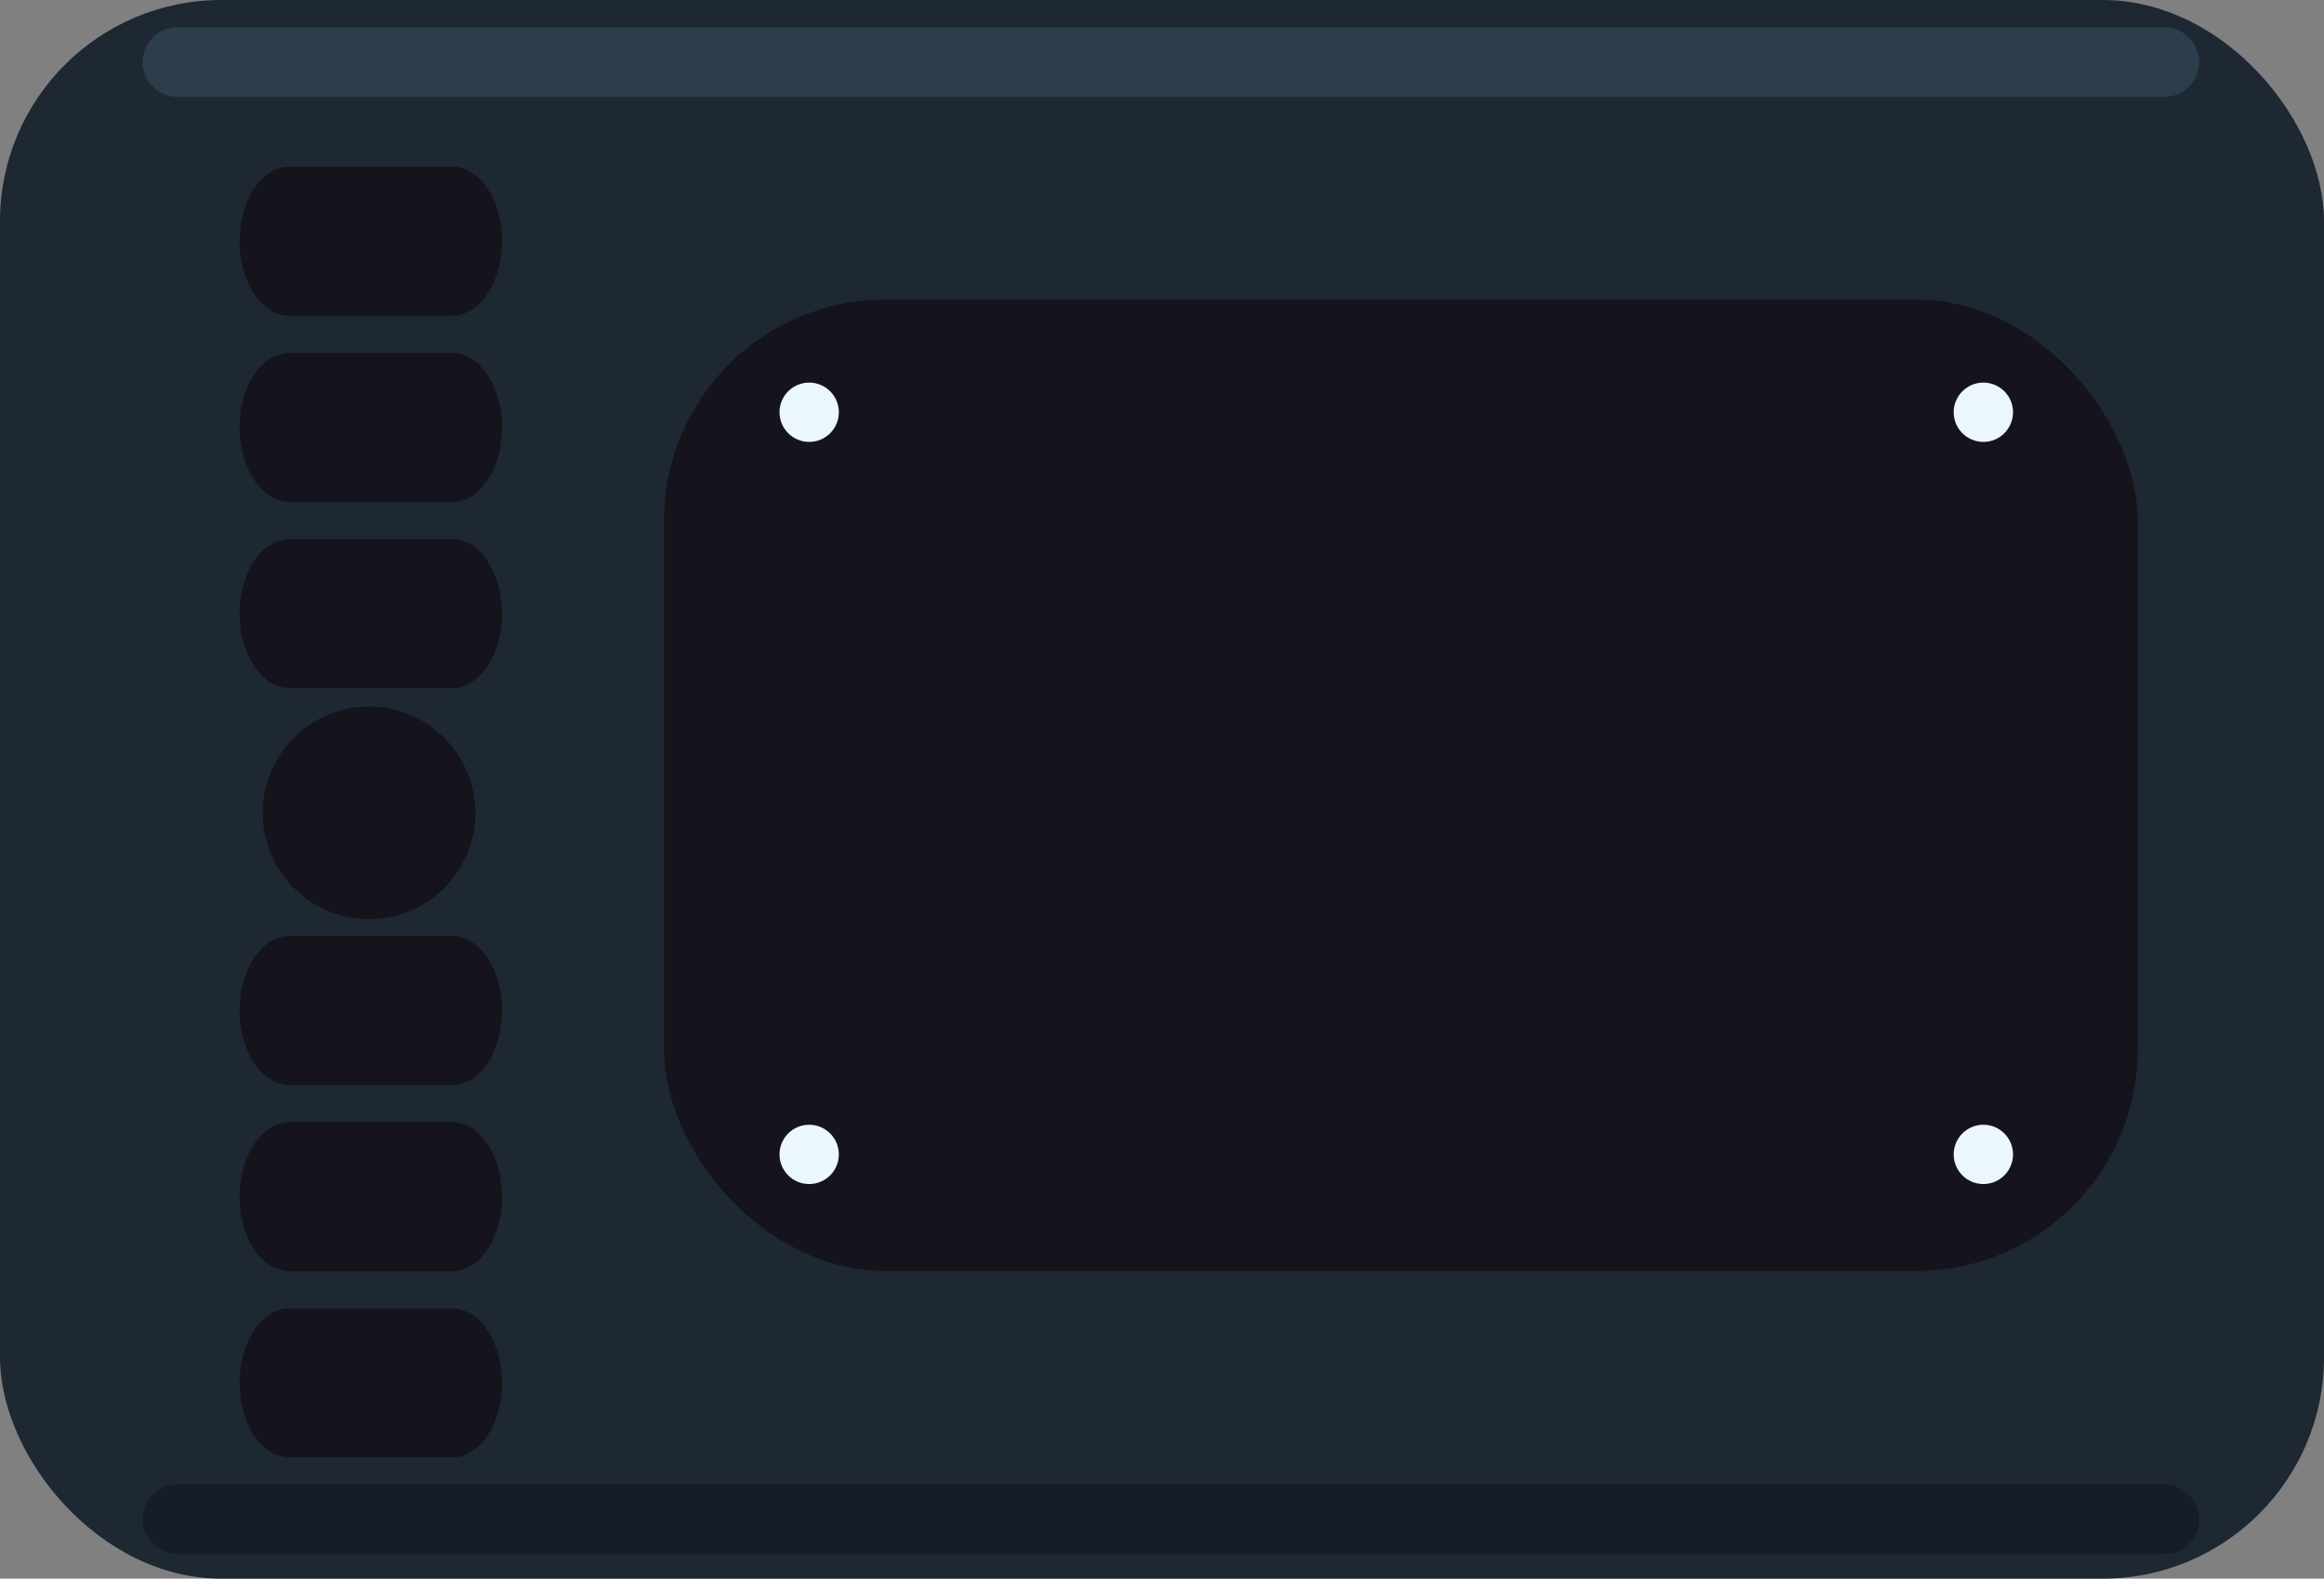 <svg xmlns="http://www.w3.org/2000/svg" viewBox="0 0 333.76 226.77"><rect x="0" y="0" width="333.76" height="226.77" fill="#808080" stroke="none"/><title>Depositphotos_57815237_07</title><g data-name="Layer 2"><rect width="333.76" height="226.77" rx="31.79" ry="31.79" fill="#1d2833"/><rect x="95.36" y="43.03" width="211.65" height="139.55" rx="31.79" ry="31.79" fill="#15141c"/><path d="M72.1 34.65c0 5.91-3.21 10.7-7.17 10.7H41.58c-4 0-7.17-4.79-7.17-10.7 0-5.91 3.21-10.7 7.17-10.7h23.35c4 0 7.17 4.79 7.17 10.7zm0 26.75c0-5.91-3.21-10.7-7.17-10.7H41.58c-4 0-7.17 4.79-7.17 10.7 0 5.91 3.21 10.7 7.17 10.7h23.35c4 0 7.17-4.79 7.17-10.7zm0 26.75c0-5.91-3.21-10.7-7.17-10.7H41.58c-4 0-7.17 4.79-7.17 10.7 0 5.91 3.21 10.7 7.17 10.7h23.35c4 0 7.17-4.79 7.17-10.7zm0 57c0-5.91-3.21-10.7-7.17-10.7H41.58c-4 0-7.17 4.79-7.17 10.7 0 5.91 3.21 10.7 7.17 10.7h23.35c4 0 7.17-4.79 7.17-10.7zm0 26.75c0-5.91-3.21-10.7-7.17-10.7H41.58c-4 0-7.17 4.79-7.17 10.7 0 5.91 3.21 10.7 7.17 10.7h23.35c4 0 7.17-4.79 7.17-10.7zm0 26.75c0-5.91-3.21-10.7-7.17-10.7H41.58c-4 0-7.17 4.79-7.17 10.7 0 5.91 3.21 10.7 7.17 10.7h23.35c4 0 7.17-4.79 7.17-10.7zM53 101.5a15.27 15.27 0 1 0 15.27 15.27A15.27 15.27 0 0 0 53 101.5z" fill="#15141c"/><circle cx="116.21" cy="59.22" r="4.26" fill="#ecf6fd"/><circle cx="284.84" cy="59.22" r="4.26" fill="#ecf6fd"/><circle cx="116.21" cy="165.83" r="4.26" fill="#ecf6fd"/><circle cx="284.84" cy="165.83" r="4.26" fill="#ecf6fd"/><path d="M315.85 8.91a5 5 0 0 1-5 5H25.49a5 5 0 0 1-5-5 5 5 0 0 1 5-5h285.32a5 5 0 0 1 5 5z" fill="#2c3d4c"/><path d="M315.85 218.24a5 5 0 0 1-5 5H25.49a5 5 0 0 1-5-5 5 5 0 0 1 5-5h285.32a5 5 0 0 1 5 5z" fill="#151e26"/></g></svg>